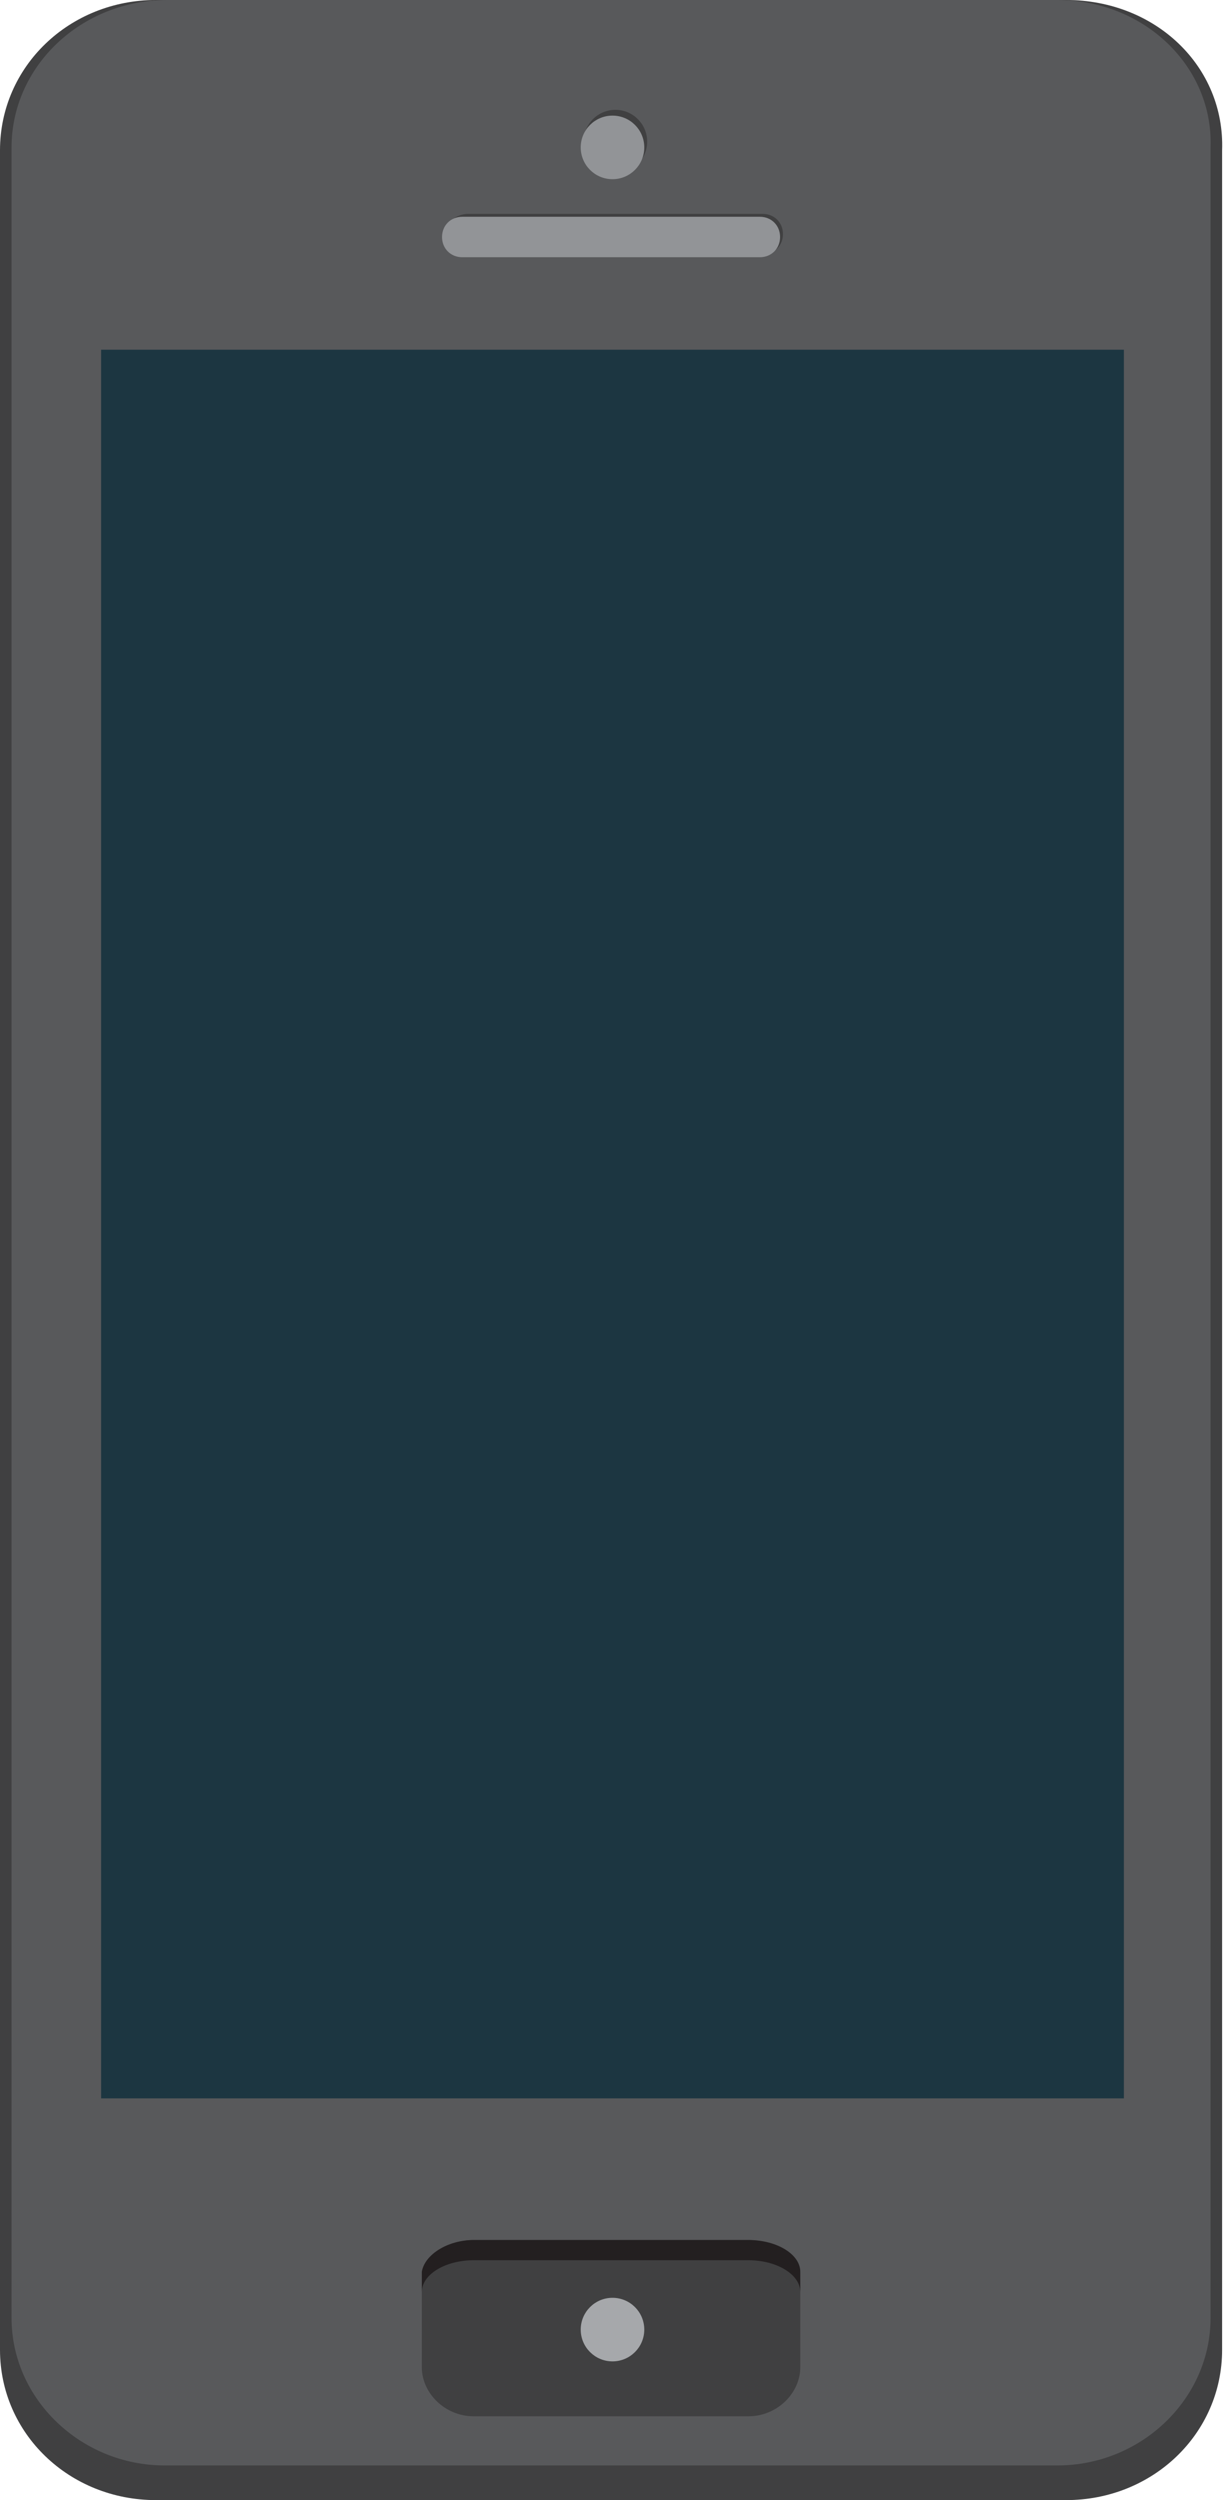 <!-- Generator: Adobe Illustrator 17.1.0, SVG Export Plug-In  --><svg version="1.1"	 xmlns="http://www.w3.org/2000/svg" xmlns:xlink="http://www.w3.org/1999/xlink" xmlns:a="http://ns.adobe.com/AdobeSVGViewerExtensions/3.0/"	 x="0px" y="0px" width="42.4px" height="86.5px" viewBox="0 0 42.4 86.5" enable-background="new 0 0 42.4 86.5"	 xml:space="preserve"><defs></defs><g>	<path fill="#404041" d="M0,81.3c0,2.9,2.4,5.2,5.4,5.2h31.5c3,0,5.4-2.3,5.4-5.2V5.2C42.4,2.3,40,0,36.9,0L5.4,0C2.4,0,0,2.3,0,5.2		L0,81.3z"/>	<path fill="#58595B" d="M0.4,80.2c0,2.8,2.4,5.1,5.3,5.1h30.9c2.9,0,5.3-2.3,5.3-5.1V5.1C42,2.3,39.6,0,36.6,0L5.8,0		C2.8,0,0.4,2.3,0.4,5.1V80.2z"/>	<path fill="#404041" d="M27.7,79.2c0-0.9-0.8-1.7-1.8-1.7h-9.5c-1,0-1.8,0.8-1.8,1.7v2.7c0,0.9,0.8,1.7,1.8,1.7h9.5		c1,0,1.8-0.8,1.8-1.7V79.2z"/>	<path fill="#231F20" d="M16.4,77.5h9.5c1,0,1.8,0.5,1.8,1.1v0.7c0-0.6-0.8-1.1-1.8-1.1h-9.5c-1,0-1.8,0.5-1.8,1.1v-0.7		C14.7,78,15.5,77.5,16.4,77.5z"/>	<path fill="#404041" d="M15.4,8.1c0,0.4,0.3,0.7,0.7,0.7h10.3c0.4,0,0.7-0.3,0.7-0.7l0,0c0-0.4-0.3-0.7-0.7-0.7H16.2		C15.8,7.4,15.4,7.7,15.4,8.1L15.4,8.1z"/>	<ellipse fill="#404041" cx="21.3" cy="4.9" rx="1.1" ry="1.1"/>	<path fill="#929497" d="M15.3,8.2c0,0.4,0.3,0.7,0.7,0.7h10.3c0.4,0,0.7-0.3,0.7-0.7l0,0c0-0.4-0.3-0.7-0.7-0.7H16		C15.6,7.5,15.3,7.8,15.3,8.2L15.3,8.2z"/>	<ellipse fill="#929497" cx="21.2" cy="5.1" rx="1.1" ry="1.1"/>	<ellipse fill="#A6A8AB" cx="21.2" cy="80.6" rx="1.1" ry="1.1"/>	<rect x="3.5" y="12.1" fill="#1C3641" width="35.4" height="60.5"/></g></svg>